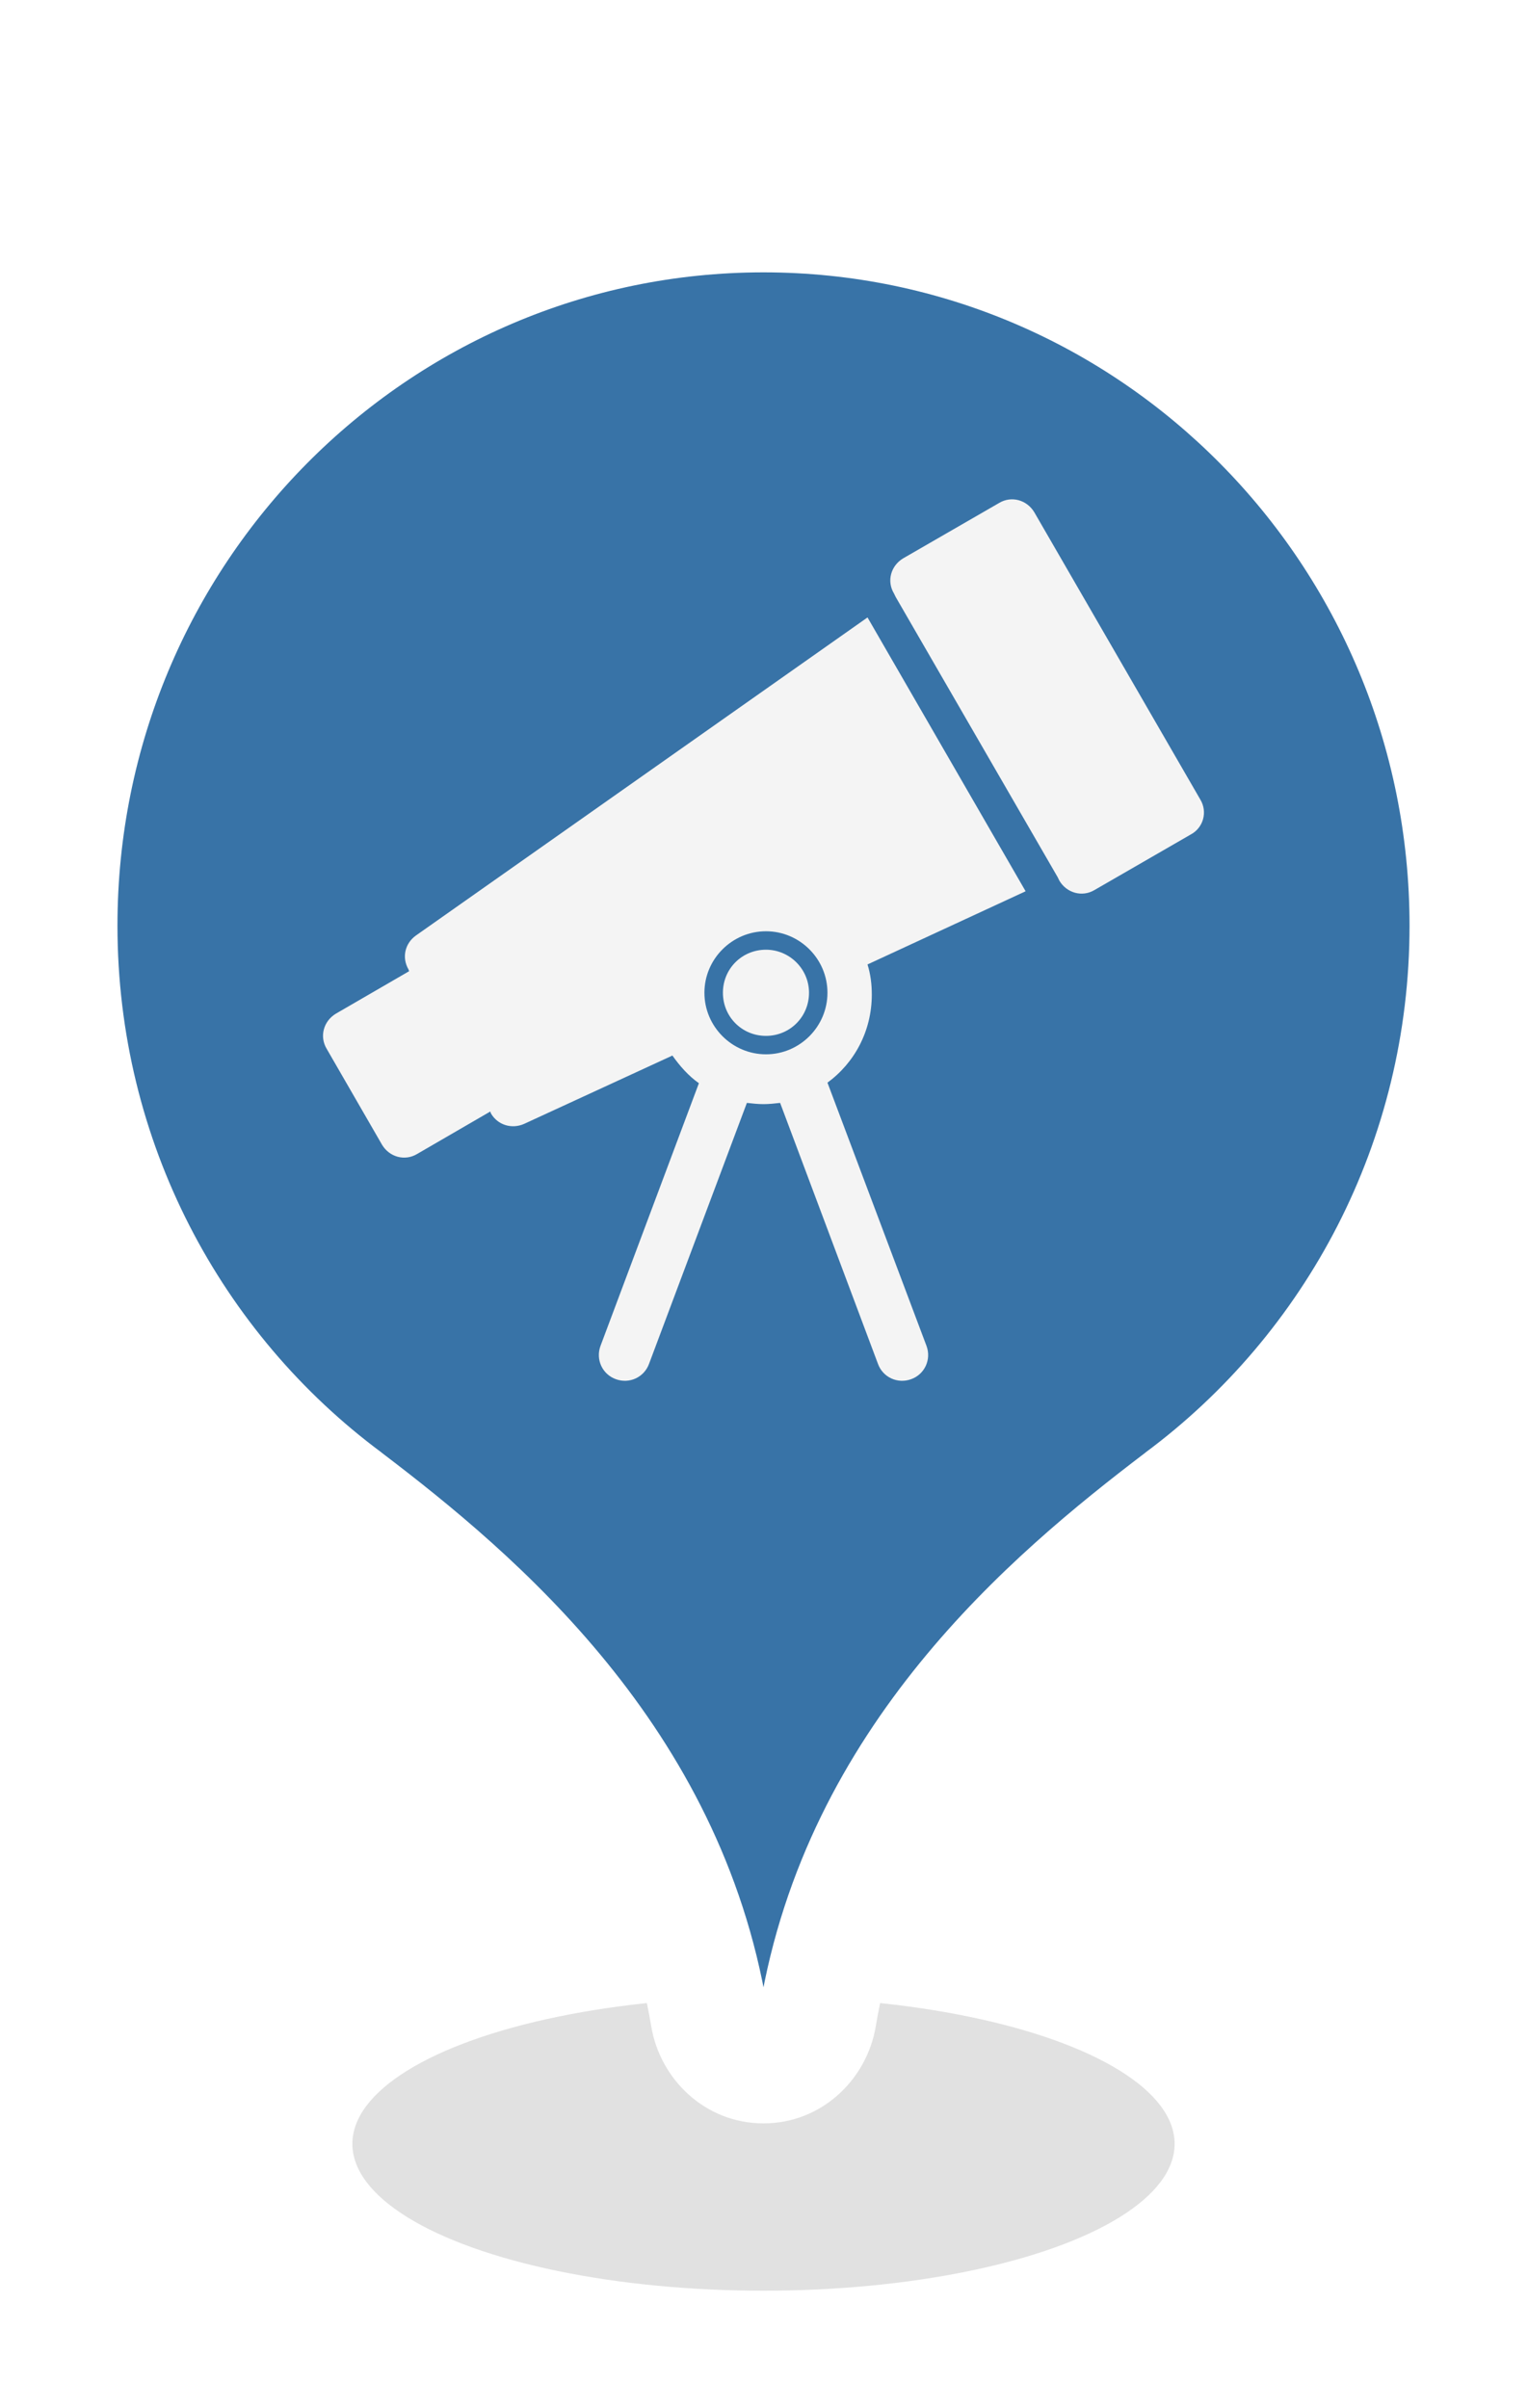 <svg width="26" height="41" viewBox="0 0 26 41" fill="none" xmlns="http://www.w3.org/2000/svg">
<g filter="url(#filter0_f)">
<ellipse cx="13" cy="36.5" rx="7" ry="2.5" fill="black" fill-opacity="0.12"/>
</g>
<mask id="path-2-outside-1" maskUnits="userSpaceOnUse" x="0" y="2.637" width="26" height="34" fill="black">
<rect fill="white" y="2.637" width="26" height="34"/>
<path fill-rule="evenodd" clip-rule="evenodd" d="M20.099 25.533C23.071 23.327 25 19.77 25 15.759C25 9.064 19.627 3.637 13 3.637C6.373 3.637 1 9.064 1 15.759C1 19.771 2.929 23.327 5.901 25.533C8.161 27.254 11.347 29.968 12.076 34.338C12.152 34.796 12.536 35.151 13 35.151C13.464 35.151 13.848 34.796 13.924 34.338C14.653 29.968 17.839 27.254 20.099 25.533Z"/>
</mask>
<path fill-rule="evenodd" clip-rule="evenodd" d="M20.099 25.533C23.071 23.327 25 19.77 25 15.759C25 9.064 19.627 3.637 13 3.637C6.373 3.637 1 9.064 1 15.759C1 19.771 2.929 23.327 5.901 25.533C8.161 27.254 11.347 29.968 12.076 34.338C12.152 34.796 12.536 35.151 13 35.151C13.464 35.151 13.848 34.796 13.924 34.338C14.653 29.968 17.839 27.254 20.099 25.533Z" fill="#3873A7"/>
<path d="M20.099 25.533L19.503 24.73L19.494 24.738L20.099 25.533ZM5.901 25.533L6.506 24.738L6.497 24.73L5.901 25.533ZM12.076 34.338L11.089 34.502L12.076 34.338ZM13.924 34.338L14.911 34.502L13.924 34.338ZM20.695 26.336C23.912 23.948 26 20.098 26 15.759H24C24 19.443 22.23 22.706 19.503 24.73L20.695 26.336ZM26 15.759C26 8.521 20.189 2.637 13 2.637V4.637C19.066 4.637 24 9.607 24 15.759H26ZM13 2.637C5.811 2.637 0 8.521 0 15.759H2C2 9.607 6.934 4.637 13 4.637V2.637ZM0 15.759C0 20.098 2.088 23.948 5.305 26.336L6.497 24.73C3.77 22.706 2 19.443 2 15.759H0ZM13.062 34.173C12.264 29.39 8.782 26.47 6.506 24.738L5.295 26.329C7.539 28.037 10.429 30.546 11.089 34.502L13.062 34.173ZM13 34.151C13.013 34.151 13.026 34.154 13.038 34.158C13.049 34.163 13.056 34.168 13.059 34.17C13.064 34.175 13.063 34.176 13.062 34.173L11.089 34.502C11.239 35.396 12.002 36.151 13 36.151V34.151ZM12.938 34.173C12.937 34.176 12.936 34.175 12.941 34.17C12.944 34.168 12.951 34.163 12.962 34.158C12.974 34.154 12.987 34.151 13 34.151V36.151C13.998 36.151 14.761 35.396 14.911 34.502L12.938 34.173ZM19.494 24.738C17.218 26.47 13.736 29.39 12.938 34.173L14.911 34.502C15.571 30.546 18.461 28.037 20.705 26.329L19.494 24.738Z" fill="white" mask="url(#path-2-outside-1)"/>
<path d="M14.771 10.512L7.081 15.928C6.892 16.064 6.84 16.305 6.955 16.504L6.966 16.535L5.719 17.258C5.509 17.384 5.436 17.646 5.562 17.856L6.505 19.49C6.63 19.699 6.892 19.773 7.102 19.647L8.348 18.924L8.359 18.956C8.474 19.155 8.715 19.228 8.925 19.134L11.449 17.971C11.575 18.149 11.722 18.317 11.9 18.442L10.224 22.916C10.14 23.146 10.255 23.398 10.486 23.481C10.716 23.565 10.967 23.45 11.051 23.22L12.717 18.777C12.811 18.788 12.906 18.798 13 18.798C13.094 18.798 13.188 18.788 13.283 18.777L14.949 23.22C15.032 23.45 15.284 23.565 15.514 23.481C15.745 23.398 15.86 23.146 15.776 22.916L14.089 18.432C14.55 18.096 14.844 17.552 14.844 16.934C14.844 16.756 14.823 16.588 14.771 16.42L17.463 15.174L14.771 10.512ZM13.042 17.95C12.466 17.95 11.994 17.478 11.994 16.902C11.994 16.326 12.466 15.855 13.042 15.855C13.618 15.855 14.089 16.326 14.089 16.902C14.089 17.478 13.618 17.95 13.042 17.95Z" fill="#F4F4F4"/>
<path d="M20.438 13.613L17.61 8.72C17.484 8.511 17.222 8.437 17.012 8.563L15.378 9.506C15.168 9.632 15.095 9.894 15.221 10.103L15.252 10.166L18.008 14.933L18.039 14.996C18.165 15.205 18.427 15.278 18.636 15.153L20.27 14.21C20.491 14.095 20.564 13.822 20.438 13.613Z" fill="#F4F4F4"/>
<path d="M13.042 16.169C12.633 16.169 12.309 16.494 12.309 16.902C12.309 17.311 12.633 17.636 13.042 17.636C13.45 17.636 13.775 17.311 13.775 16.902C13.775 16.494 13.44 16.169 13.042 16.169Z" fill="#F4F4F4"/>
<defs>
<filter id="filter0_f" x="4" y="32" width="18" height="9" filterUnits="userSpaceOnUse" color-interpolation-filters="sRGB">
<feFlood flood-opacity="0" result="BackgroundImageFix"/>
<feBlend mode="normal" in="SourceGraphic" in2="BackgroundImageFix" result="shape"/>
<feGaussianBlur stdDeviation="1" result="effect1_foregroundBlur"/>
</filter>
</defs>
</svg>
